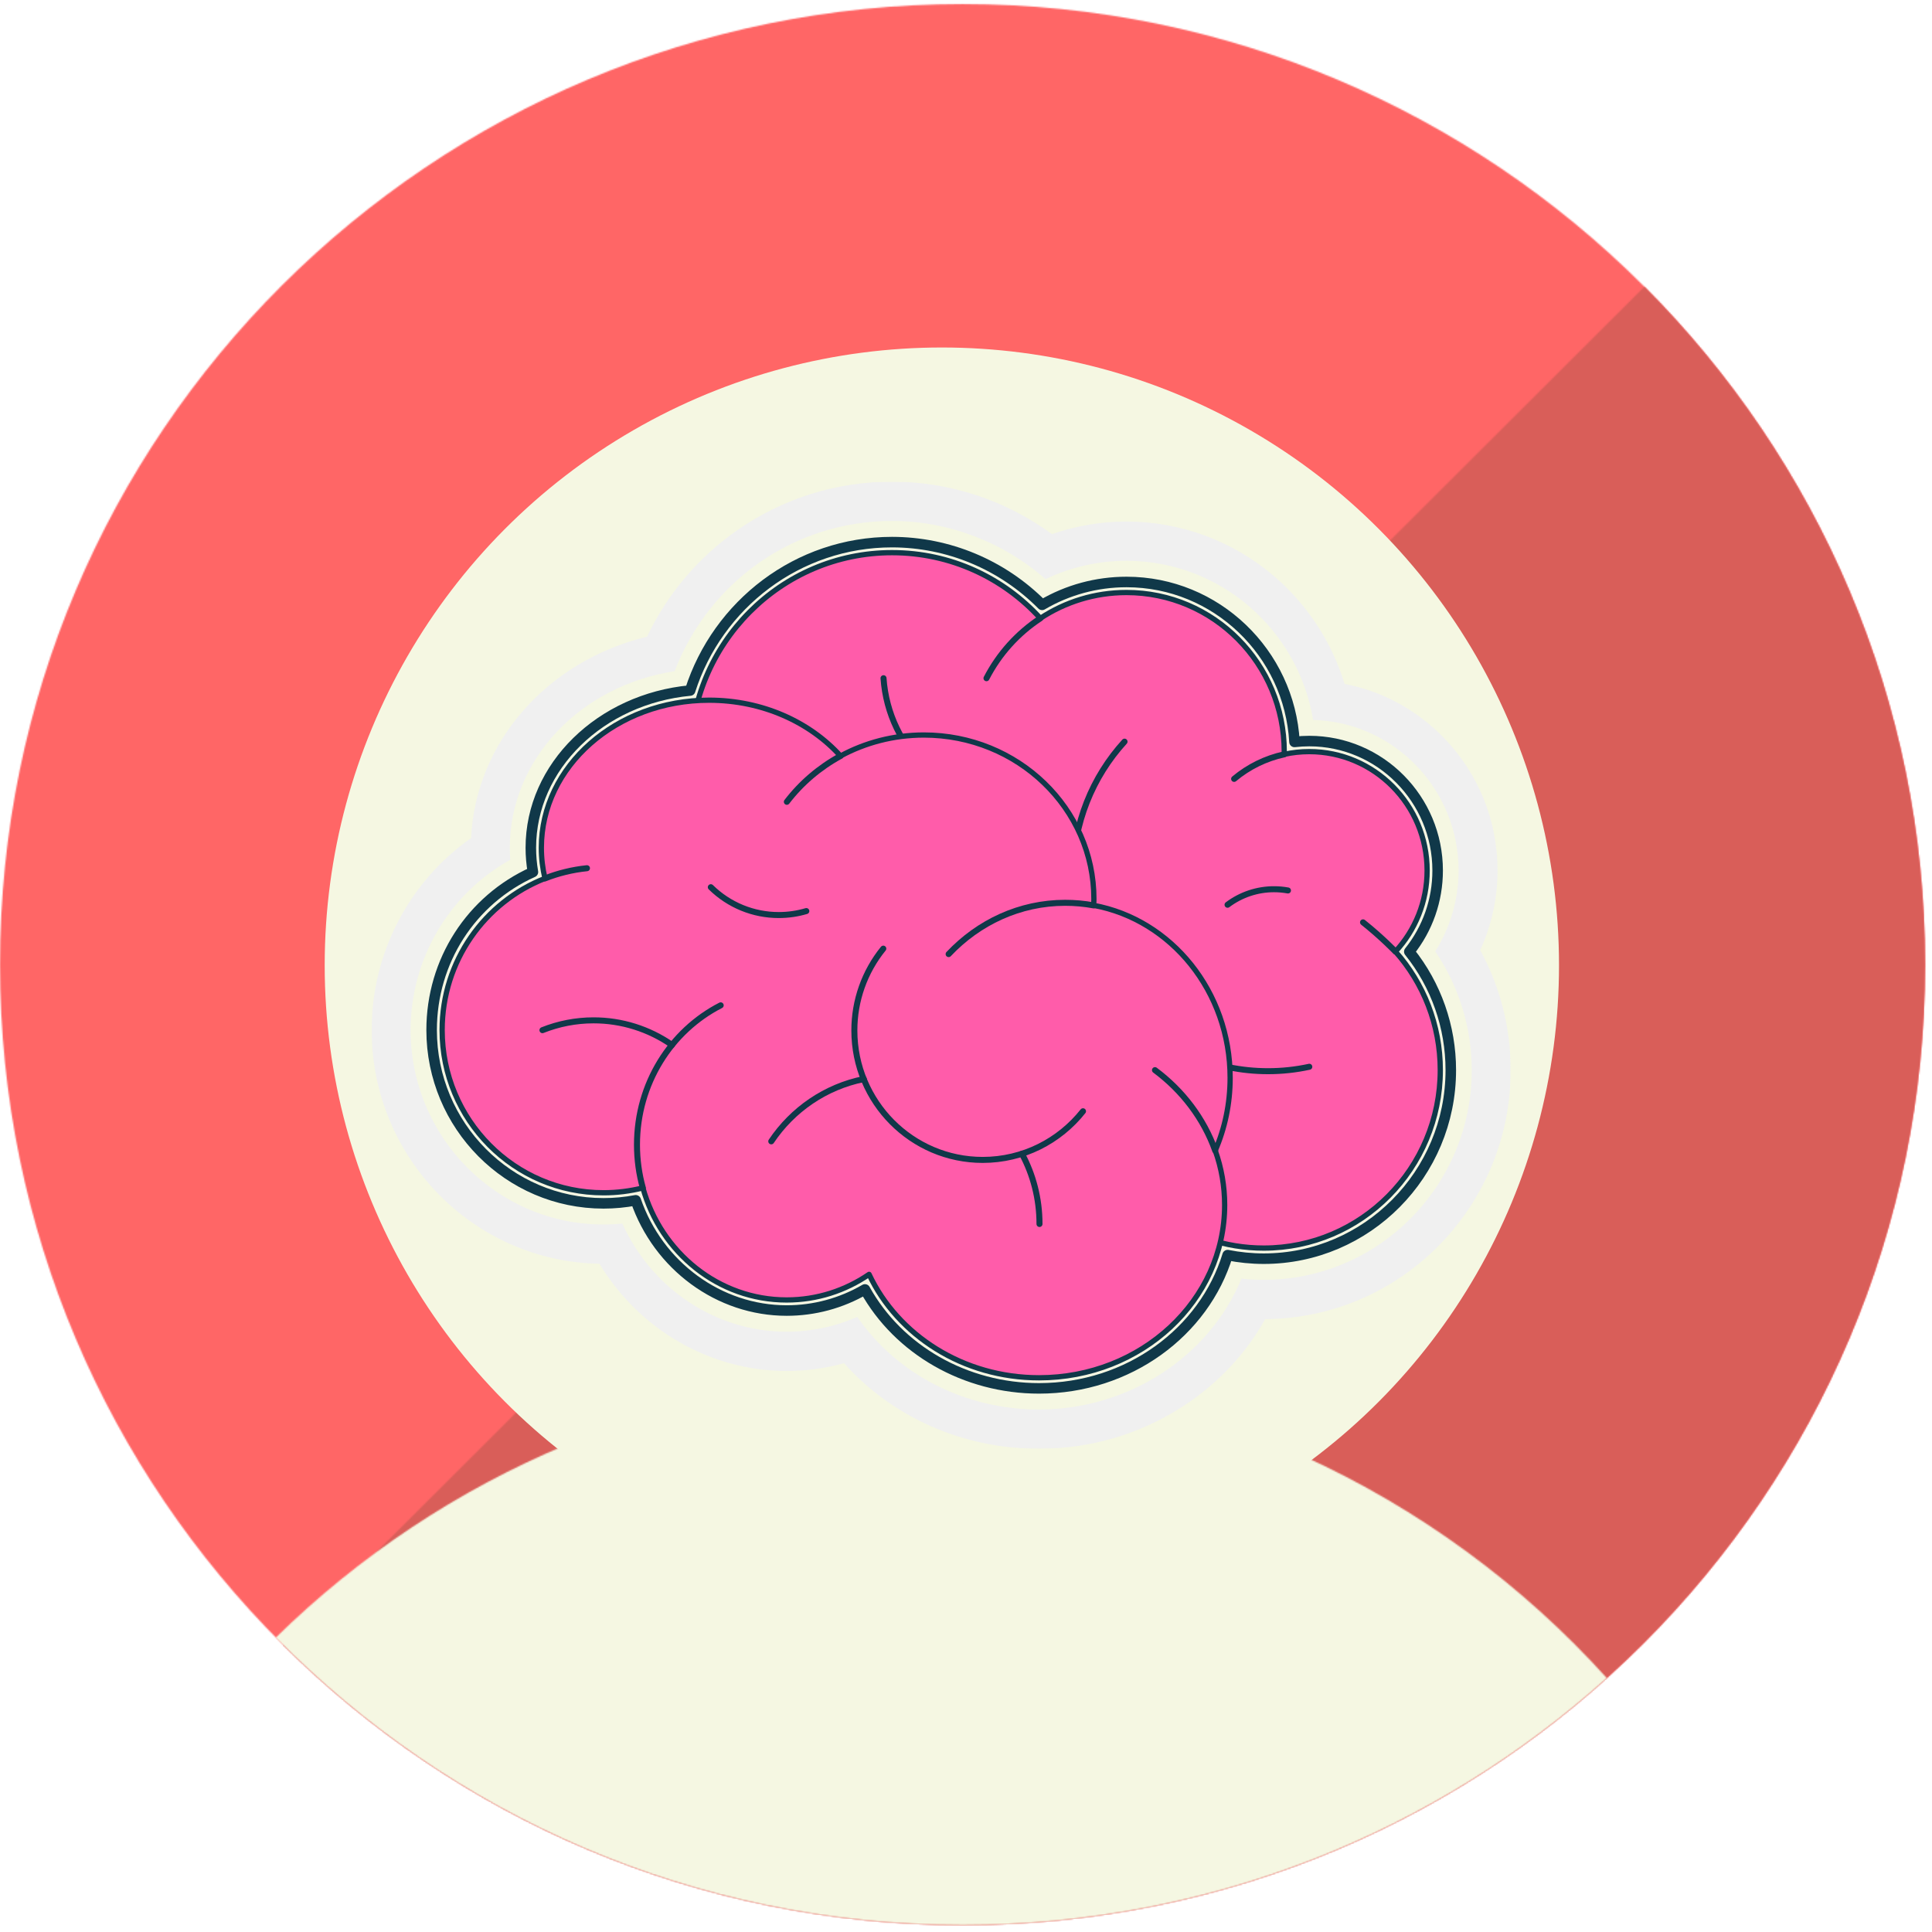 <svg width="1440" height="1440" viewBox="0 0 1440 1440" fill="none" xmlns="http://www.w3.org/2000/svg">
<g clip-path="url(#clip0_203_47)">
<mask id="mask0_203_47" style="mask-type:luminance" maskUnits="userSpaceOnUse" x="0" y="3" width="1435" height="1432">
<path d="M0 718.907C0 1114.28 321.189 1434.8 717.393 1434.8C1113.6 1434.8 1434.79 1114.28 1434.79 718.907C1434.79 323.536 1113.6 3.02 717.393 3.02C321.189 3.02 0 323.536 0 718.907Z" fill="white"/>
</mask>
<g mask="url(#mask0_203_47)">
<path d="M-41.801 -38.749H1476.59V1476.56H-41.801V-38.749Z" fill="#FF6666"/>
</g>
<mask id="mask1_203_47" style="mask-type:luminance" maskUnits="userSpaceOnUse" x="211" y="213" width="1224" height="1222">
<path d="M211.092 1226.08C340.837 1355.08 519.775 1434.8 717.393 1434.8C1113.6 1434.8 1434.79 1114.28 1434.79 718.907C1434.79 521.703 1354.9 343.145 1225.64 213.672L211.092 1226.08Z" fill="white"/>
</mask>
<g mask="url(#mask1_203_47)">
<path d="M9.132 50.13H2619.73V2655.36H9.132V50.13Z" fill="#D95E59"/>
</g>
<mask id="mask2_203_47" style="mask-type:luminance" maskUnits="userSpaceOnUse" x="205" y="1023" width="993" height="412">
<path d="M205.58 1220.54C335.743 1352.78 516.968 1434.8 717.393 1434.8C902.099 1434.8 1070.48 1365.15 1197.64 1250.73C1071.88 1111.51 889.747 1023.99 687.124 1023.99C499.579 1023.99 329.565 1098.99 205.58 1220.54Z" fill="white"/>
</mask>
<g mask="url(#mask2_203_47)">
<path d="M-41.801 982.219H1416.05V2437.12H-41.801V982.219Z" fill="#F5F7E2"/>
</g>
<ellipse cx="702" cy="719.483" rx="460" ry="460.483" fill="#F5F7E2"/>
<g clip-path="url(#clip1_203_47)">
<mask id="mask3_203_47" style="mask-type:luminance" maskUnits="userSpaceOnUse" x="277" y="359" width="849" height="721">
<path d="M1126 359H277V1079.85H1126V359Z" fill="white"/>
</mask>
<g mask="url(#mask3_203_47)">
<path d="M1073.5 797.61C1073.5 814.214 1070.48 830.092 1064.97 844.734C1046.09 894.741 998.126 930.263 941.916 930.263C884.392 930.263 835.51 893.051 817.613 841.198C711.344 848.899 650.576 801.01 625.309 709.734C561.483 692.233 514.569 633.396 514.569 563.496C514.569 518.288 534.204 477.694 565.345 449.945C591.844 426.293 626.695 411.945 664.874 411.945C708.612 411.945 747.999 430.773 775.431 460.871C793.885 448.705 815.935 441.653 839.619 441.653C856.147 441.653 871.901 445.101 886.178 451.319C927.483 469.294 956.529 510.469 957.174 558.564C957.198 559.127 957.198 559.667 957.198 560.232L957.174 562.237V562.259C963.181 560.93 969.412 560.232 975.828 560.232C1004.47 560.232 1029.92 574.063 1045.95 595.462H1045.98C1057.1 610.307 1063.69 628.799 1063.69 648.848C1063.73 669.641 1056.47 689.775 1043.18 705.679C1042.19 706.906 1041.15 708.101 1040.08 709.261C1060.88 732.711 1073.5 763.682 1073.5 797.61Z" fill="#FF5CAA"/>
<path d="M838.165 552.782C814.361 578.868 799.82 613.689 799.82 651.937C799.82 732.827 864.857 798.403 945.083 798.403C955.435 798.411 965.755 797.305 975.875 795.107M658.527 505.502C662.162 558.402 705.873 600.179 759.26 600.179M919.845 580.534C930.642 571.488 943.449 565.214 957.173 562.246M775.435 460.855C758.523 471.958 744.627 487.346 735.268 505.502" stroke="#103849" stroke-width="4.482" stroke-miterlimit="10" stroke-linecap="round" stroke-linejoin="round"/>
<path d="M1073.5 797.586C1073.5 870.86 1014.59 930.242 941.916 930.242C884.392 930.242 835.51 893.031 817.613 841.173C711.344 848.878 650.576 800.99 625.309 709.712C561.483 692.211 514.569 633.375 514.569 563.474C514.569 479.771 581.856 411.923 664.874 411.923C708.612 411.923 747.999 430.752 775.431 460.849C793.885 448.684 815.935 441.632 839.619 441.632C904.56 441.632 957.198 494.727 957.198 560.21L957.174 562.216V562.238C963.181 560.908 969.412 560.21 975.828 560.21C1024.35 560.21 1063.69 599.877 1063.69 648.827C1063.69 672.187 1054.73 693.406 1040.08 709.24C1060.88 732.689 1073.5 763.658 1073.5 797.586Z" stroke="#103849" stroke-width="3.921" stroke-miterlimit="10" stroke-linejoin="round"/>
<path d="M1040.08 709.241C1040.08 709.241 1029.88 698.569 1015.93 687.46M647.721 949.818C641.962 937.688 638.277 924.664 636.821 911.297" stroke="#103849" stroke-width="4.482" stroke-miterlimit="10" stroke-linecap="round" stroke-linejoin="round"/>
<path d="M905.71 857.561C910.359 870.573 912.734 884.301 912.722 898.129C912.722 969.269 850.797 1026.91 774.391 1026.91C717.736 1026.91 669.055 995.216 647.699 949.826C630.097 961.88 608.982 968.909 586.307 968.909C535.463 968.909 492.568 933.631 479.12 885.382C469.519 887.793 459.66 889.014 449.765 889.006C383.347 889.006 329.484 834.718 329.484 767.727C329.484 716.278 361.273 672.309 406.132 654.715C404.368 647.35 403.43 639.714 403.43 631.875C403.43 571.123 459.416 521.881 528.491 521.881C568.146 521.881 603.53 538.141 626.429 563.461C644.795 553.527 665.973 547.83 688.538 547.83C758.528 547.83 815.271 602.546 815.271 670.033C815.279 671.624 815.243 673.216 815.159 674.805C872.911 685.483 916.807 738.962 916.807 803.341C916.807 822.688 912.854 841.054 905.71 857.561Z" fill="#FF5CAA"/>
<path d="M860.852 797.615C881.469 812.973 897.243 833.745 905.733 857.578M479.146 885.395C476.286 875.17 474.766 864.378 474.766 853.204C474.766 807.611 500.212 768.172 537.164 749.317M437.483 647.116C426.536 648.243 416.036 650.834 406.16 654.73M626.482 563.498L626.457 563.476C610.754 572.037 597.127 583.707 586.47 597.628" stroke="#103849" stroke-width="4.482" stroke-miterlimit="10" stroke-linecap="round" stroke-linejoin="round"/>
<path d="M905.774 857.569C910.423 870.58 912.794 884.309 912.786 898.137C912.786 969.277 850.857 1026.92 774.451 1026.92C717.8 1026.92 669.117 995.224 647.761 949.834C630.159 961.888 609.044 968.913 586.37 968.913C535.526 968.913 492.63 933.639 479.183 885.39C469.581 887.801 459.723 889.022 449.827 889.014C383.41 889.014 329.546 834.726 329.546 767.735C329.546 716.285 361.336 672.316 406.195 654.722C404.431 647.358 403.492 639.721 403.492 631.883C403.492 571.13 459.478 521.888 528.554 521.888C568.208 521.888 603.592 538.149 626.492 563.469C644.857 553.534 666.036 547.838 688.602 547.838C758.592 547.838 815.335 602.554 815.335 670.04C815.343 671.632 815.303 673.223 815.223 674.813C872.975 685.49 916.871 738.969 916.871 803.349C916.871 822.696 912.918 841.058 905.77 857.565L905.774 857.569Z" stroke="#103849" stroke-width="3.921" stroke-miterlimit="10" stroke-linejoin="round"/>
<path d="M707.059 711.122C729.309 687.516 760.03 672.895 793.938 672.895C801.178 672.895 808.263 673.549 815.163 674.83M807.205 828.271C789.677 850.373 762.705 864.534 732.453 864.534C679.619 864.534 636.791 821.347 636.791 768.08C636.758 745.835 644.381 724.27 658.359 707.062" stroke="#103849" stroke-width="4.482" stroke-miterlimit="10" stroke-linecap="round" stroke-linejoin="round"/>
<path d="M774.781 912.286C774.781 893.344 770.044 875.527 761.686 859.96M574.857 850.681C590.628 827.117 615.183 810.065 643.801 804.278M404.314 767.827C416.431 762.99 429.348 760.503 442.382 760.507C463.28 760.479 483.69 766.874 500.889 778.848M600.987 679.054C594.477 680.987 587.587 682.023 580.457 682.023C561.53 682.048 543.346 674.599 529.8 661.271M914.942 674.351C924.958 666.818 937.12 662.757 949.615 662.777C953.087 662.775 956.551 663.085 959.967 663.704" stroke="#103849" stroke-width="4.482" stroke-miterlimit="10" stroke-linecap="round" stroke-linejoin="round"/>
<path d="M1050.41 709.311C1064.08 692.205 1071.54 670.995 1071.54 648.849C1071.54 595.639 1028.61 552.347 975.855 552.347C972.167 552.347 968.486 552.563 964.838 552.989C961.106 486.614 906.377 433.772 839.643 433.772C817.392 433.772 795.775 439.646 776.733 450.817C747.062 420.919 706.842 404.105 664.896 404.061C594.59 404.061 534.881 450.58 514.384 514.684C447.744 520.97 395.653 571.13 395.653 631.887C395.653 637.934 396.178 643.99 397.212 649.964C351.125 670.792 321.709 716.317 321.709 767.739C321.709 838.959 379.174 896.903 449.808 896.903C457.874 896.903 465.923 896.146 473.848 894.636C490.614 943.37 535.876 976.801 586.352 976.801C606.832 976.817 626.955 971.387 644.691 961.063C669.664 1006.14 719.617 1034.81 774.434 1034.81C841.172 1034.81 897.567 992.74 914.991 935.488C923.754 937.226 932.768 938.148 941.939 938.148C1018.81 938.148 1081.34 875.097 1081.34 797.61C1081.34 765.328 1070.41 734.237 1050.41 709.311Z" stroke="#103849" stroke-width="7.843" stroke-miterlimit="10" stroke-linejoin="round"/>
<path d="M664.868 359C623.568 359 583.841 371.401 549.984 394.858C520.75 415.113 497.576 442.433 482.268 474.513C407.756 492.72 354.483 553.18 351.115 624.674C304.996 656.961 277 710.271 277 767.731C277 862.787 352.898 940.307 446.792 941.921C476.44 991.039 529.293 1021.85 586.323 1021.85C600.891 1021.85 615.209 1019.9 629.095 1016.04C665.037 1056.34 717.842 1079.85 774.404 1079.85C812.717 1079.85 849.829 1068.9 881.73 1048.18C907.653 1031.35 928.537 1009.12 942.99 983.186C1044.01 982.601 1125.99 899.575 1125.99 797.602C1125.99 766.097 1118.18 735.525 1103.25 708.191C1111.78 689.588 1116.19 669.336 1116.19 648.839C1116.19 611.717 1102 576.614 1076.23 550C1055.91 529.011 1030.19 515.145 1002.2 509.779C992.737 478.81 974.62 450.907 949.858 429.641C919.094 403.235 880.016 388.726 839.617 388.707C820.783 388.707 801.885 391.929 784.076 398.102C749.483 372.777 707.794 359 664.868 359ZM664.868 388.283C706.741 388.283 747.809 403.963 779.262 431.646C798.128 422.651 818.74 417.989 839.613 417.994C909.127 417.994 967.499 468.968 978.712 536.608C1038.76 538.161 1087.14 587.911 1087.14 648.841C1087.12 670.19 1081.08 691.093 1069.73 709.112C1087.35 735.01 1096.95 765.993 1096.95 797.602C1096.95 883.792 1027.4 953.911 941.909 953.911C936.379 953.911 930.828 953.607 925.306 953.006C901.45 1011.07 841.323 1050.57 774.4 1050.57C719.211 1050.57 668.636 1024.47 638.962 981.56C622.344 988.812 604.43 992.557 586.323 992.565C533.564 992.565 485.845 960.667 463.872 911.974C459.191 912.434 454.481 912.666 449.779 912.666C370.524 912.666 306.043 847.65 306.043 767.731C306.043 714.675 334.842 666.068 380.321 640.826C380.1 637.849 379.99 634.864 379.989 631.879C379.989 566.33 432.131 511.26 502.848 500.231C528.683 432.861 592.567 388.283 664.868 388.283Z" fill="#F0F0F0"/>
</g>
</g>
</g>
<defs>
<clipPath id="clip0_203_47">
<rect width="1440" height="1440" fill="white"/>
</clipPath>
<clipPath id="clip1_203_47">
<rect width="849" height="720.852" fill="white" transform="translate(277 359)"/>
</clipPath>
</defs>
</svg>
